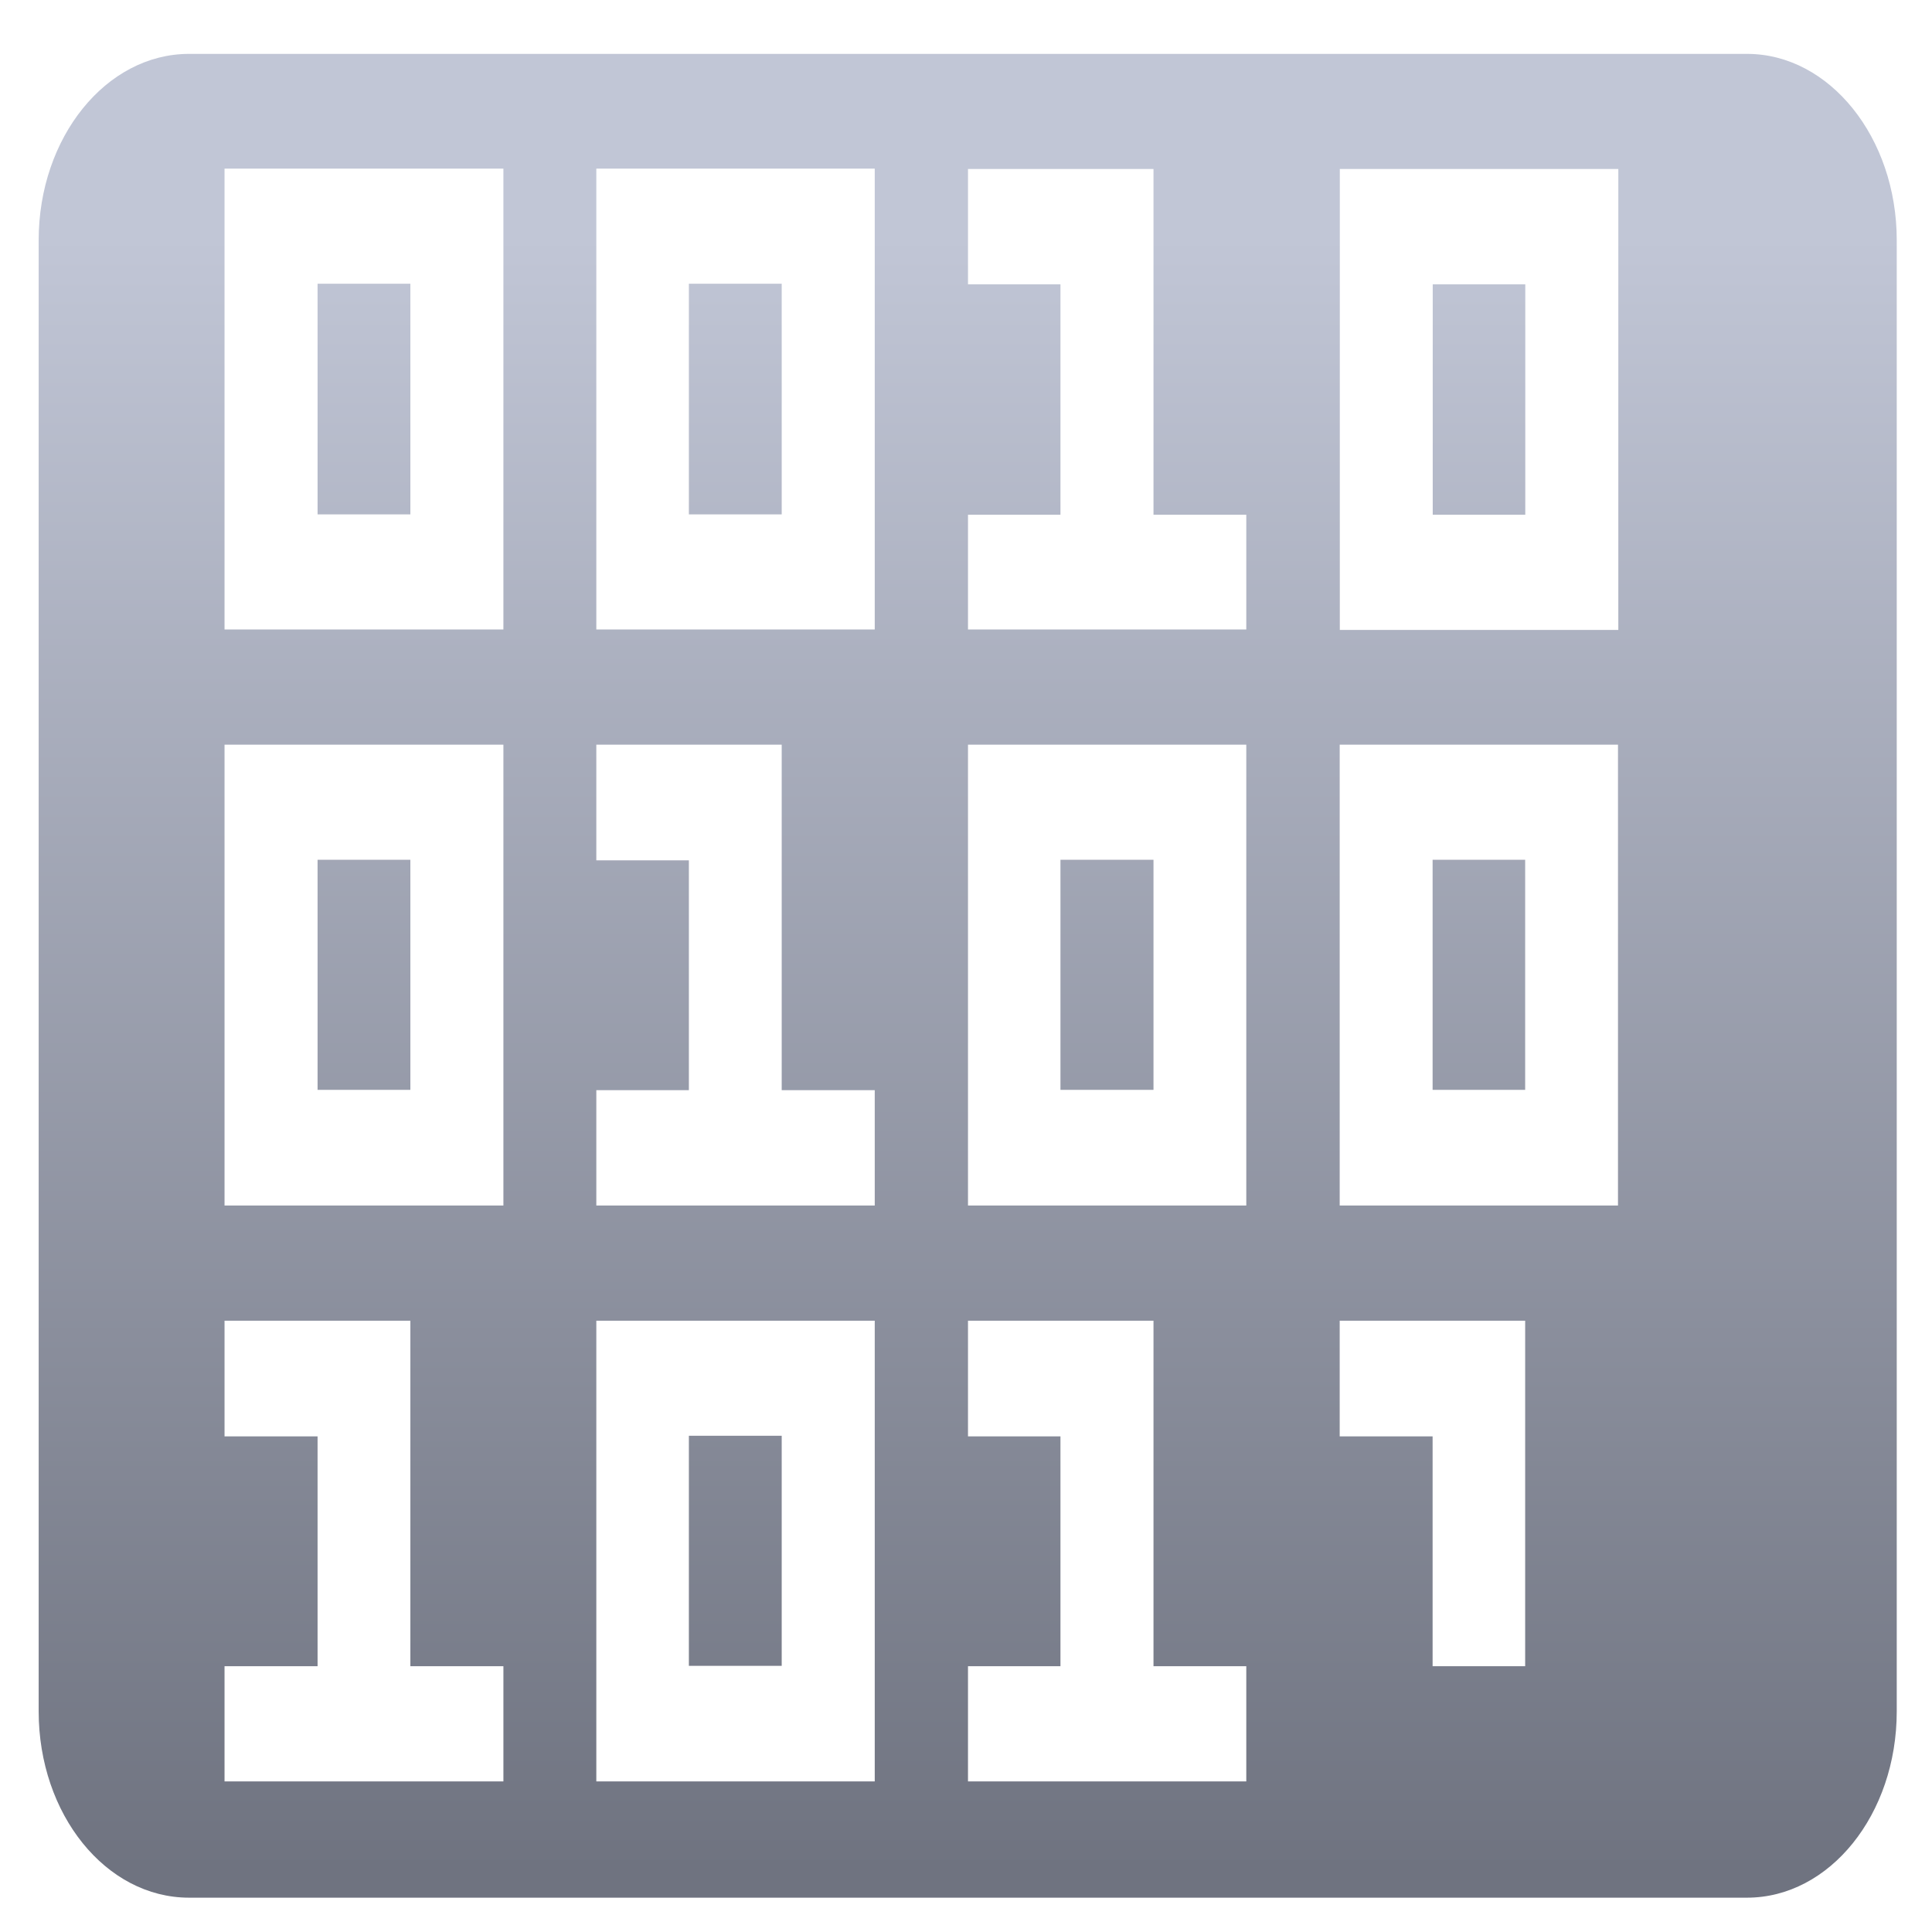 <svg xmlns="http://www.w3.org/2000/svg" xmlns:xlink="http://www.w3.org/1999/xlink" width="64" height="64" viewBox="0 0 64 64" version="1.1"><defs><linearGradient id="linear0" gradientUnits="userSpaceOnUse" x1="0" y1="0" x2="0" y2="1" gradientTransform="matrix(74.977,0,0,54.749,-1.641,7.529)"><stop offset="0" style="stop-color:#c1c6d6;stop-opacity:1;"/><stop offset="1" style="stop-color:#6f7380;stop-opacity:1;"/></linearGradient></defs><g id="surface1"><path style=" stroke:none;fill-rule:nonzero;fill:url(#linear0);" d="M 6.262 1.785 C 3.512 1.785 1.281 4.555 1.281 7.957 L 1.281 56.691 C 1.281 60.098 3.504 62.863 6.262 62.863 L 57.871 62.863 C 60.609 62.863 62.832 60.105 62.832 56.691 L 62.832 7.957 C 62.832 4.562 60.609 1.785 57.871 1.785 Z M 44.383 5.598 L 53.609 5.598 L 53.609 20.867 L 44.383 20.867 Z M 7.438 5.586 L 16.676 5.586 L 16.676 20.852 L 7.438 20.852 Z M 19.754 5.586 L 28.977 5.586 L 28.977 20.852 L 19.754 20.852 Z M 32.066 5.598 L 38.211 5.598 L 38.211 17.051 L 41.285 17.051 L 41.285 20.852 L 32.066 20.852 L 32.066 17.051 L 35.129 17.051 L 35.129 9.418 L 32.066 9.418 Z M 47.461 9.418 L 47.461 17.051 L 50.527 17.051 L 50.527 9.418 Z M 10.52 9.398 L 10.52 17.039 L 13.594 17.039 L 13.594 9.398 Z M 22.82 9.398 L 22.82 17.039 L 25.895 17.039 L 25.895 9.398 Z M 7.438 24.668 L 16.676 24.668 L 16.676 39.934 L 7.438 39.934 Z M 19.754 24.668 L 25.895 24.668 L 25.895 36.113 L 28.977 36.113 L 28.977 39.934 L 19.754 39.934 L 19.754 36.113 L 22.82 36.113 L 22.82 28.5 L 19.754 28.5 Z M 32.066 24.668 L 41.285 24.668 L 41.285 39.934 L 32.066 39.934 Z M 44.379 24.668 L 53.598 24.668 L 53.598 39.934 L 44.379 39.934 Z M 10.52 28.48 L 10.52 36.102 L 13.594 36.102 L 13.594 28.48 Z M 35.129 28.48 L 35.129 36.102 L 38.211 36.102 L 38.211 28.48 Z M 47.457 28.48 L 47.457 36.102 L 50.523 36.102 L 50.523 28.48 Z M 7.438 43.75 L 13.594 43.75 L 13.594 55.195 L 16.676 55.195 L 16.676 59.012 L 7.438 59.012 L 7.438 55.195 L 10.52 55.195 L 10.52 47.582 L 7.438 47.582 Z M 19.754 43.75 L 28.977 43.75 L 28.977 59.012 L 19.754 59.012 Z M 32.066 43.75 L 38.211 43.75 L 38.211 55.195 L 41.285 55.195 L 41.285 59.012 L 32.066 59.012 L 32.066 55.195 L 35.129 55.195 L 35.129 47.582 L 32.066 47.582 Z M 44.379 43.75 L 50.523 43.75 L 50.523 55.195 L 47.457 55.195 L 47.457 47.582 L 44.379 47.582 Z M 22.82 47.562 L 22.82 55.184 L 25.895 55.184 L 25.895 47.562 Z M 22.82 47.562 "/></g></svg>
